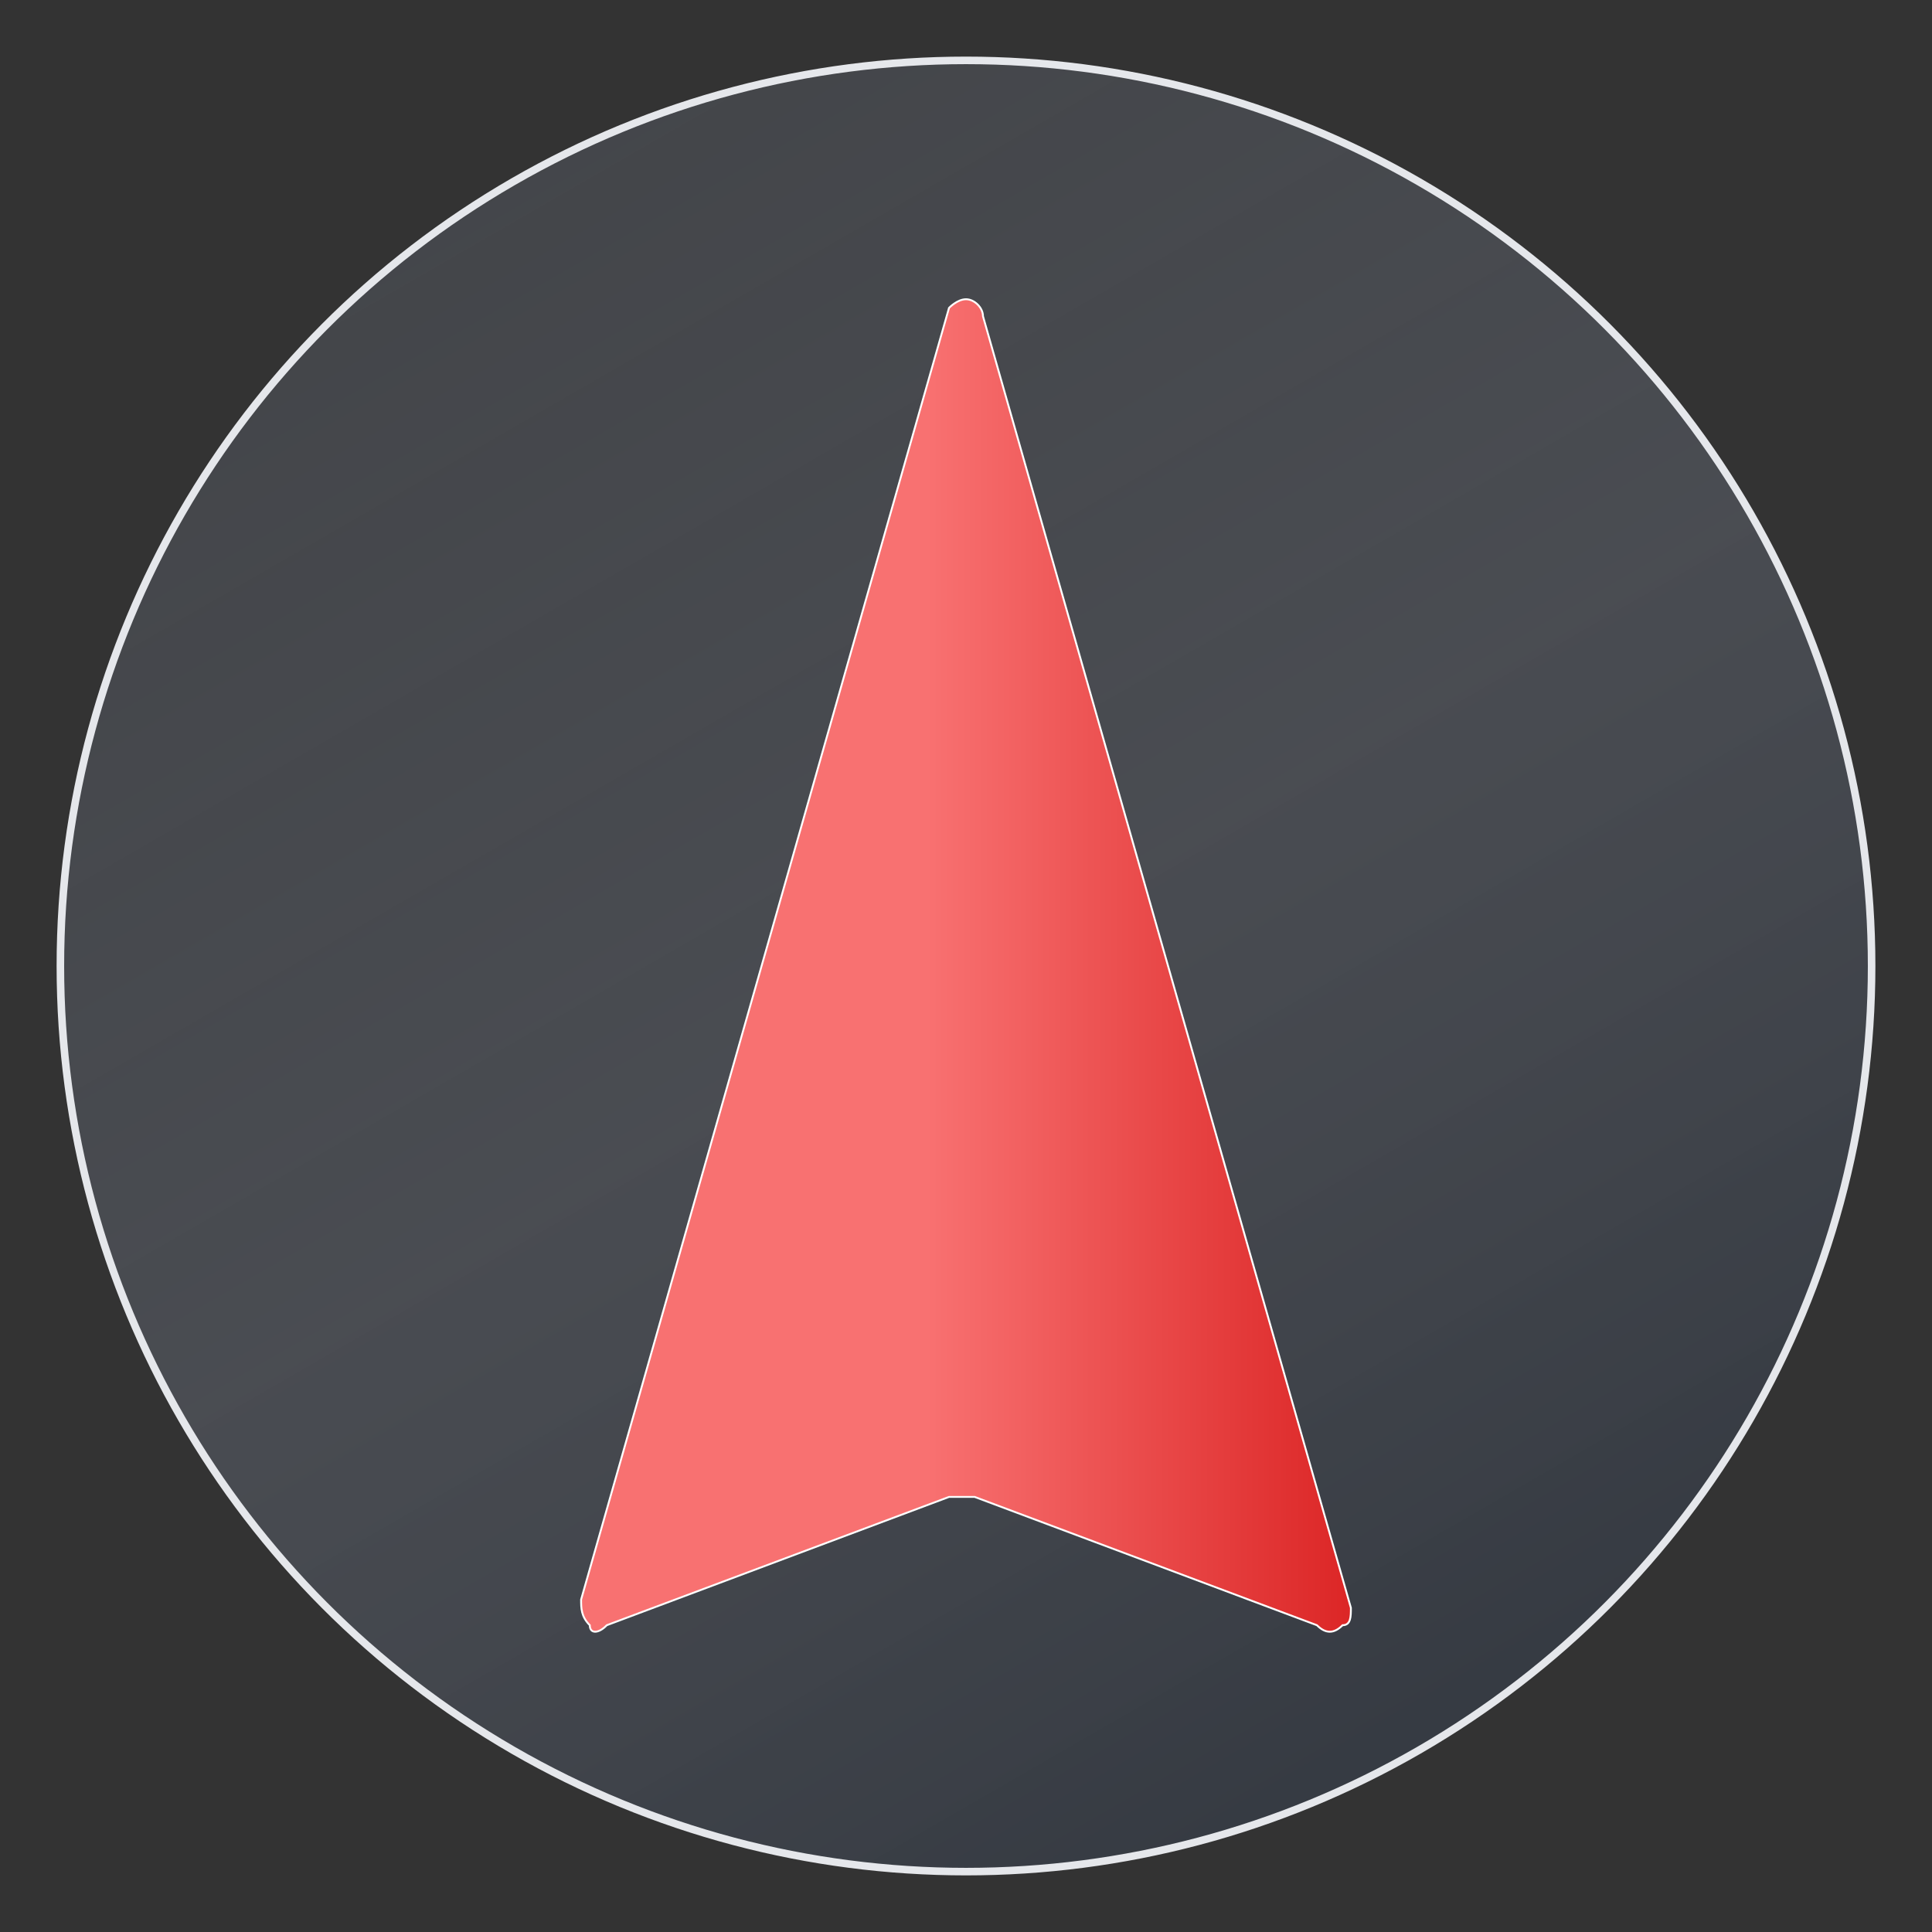 <?xml version="1.0" encoding="utf-8"?>
<!-- Generator: Adobe Illustrator 25.2.3, SVG Export Plug-In . SVG Version: 6.00 Build 0)  -->
<svg version="1.1" id="katman_1" xmlns="http://www.w3.org/2000/svg" xmlns:xlink="http://www.w3.org/1999/xlink" x="0px" y="0px"
	 viewBox="0 0 512 512" style="enable-background:new 0 0 512 512;" xml:space="preserve">
<rect x="0" y="0" width="512" height="512" fill="#333333" stroke="none"/>
<style type="text/css">
	.st0{fill:url(#SVGID_1_);stroke:#E5E7EB;stroke-width:2;stroke-miterlimit:10;}
	.st1{fill:url(#SVGID_2_);stroke:#FFFFFF;stroke-width:0.5;stroke-miterlimit:10;}
</style>
<linearGradient id="SVGID_1_" gradientUnits="userSpaceOnUse" x1="135.989" y1="-314.224" x2="376.011" y2="-729.996" gradientTransform="matrix(1 0 0 -1 0 -266.11)">
	<stop  offset="0" style="stop-color:#6B7280;stop-opacity:0.3"/>
	<stop  offset="0.5" style="stop-color:#6B7280;stop-opacity:0.4"/>
	<stop  offset="1" style="stop-color:#374151;stop-opacity:0.5"/>
</linearGradient>
<circle class="st0" cx="256" cy="256" r="240"/>
<linearGradient id="SVGID_2_" gradientUnits="userSpaceOnUse" x1="154" y1="1033.833" x2="358" y2="1033.833" gradientTransform="matrix(1 0 0 1 0 -778)">
	<stop  offset="0" style="stop-color:#F87171"/>
	<stop  offset="0.45" style="stop-color:#F87171"/>
	<stop  offset="1" style="stop-color:#DC2626"/>
</linearGradient>
<path class="st1" d="M358,426.1L260.5,83.8c0-2.3-2.3-4.5-4.5-4.5c-2.3,0-4.5,2.3-4.5,2.3l0,0L154,423.9c0,2.3,0,4.5,2.3,6.8
	c0,2.3,2.3,2.3,4.5,0l90.7-34c2.3,0,4.5,0,6.8,0l90.7,34c2.3,2.3,4.5,2.3,6.8,0C358,430.7,358,428.4,358,426.1z">
<animateTransform  accumulate="none" additive="replace" attributeName="transform" calcMode="spline" dur="1s" fill="remove" keySplines="0.5 0 0.5 1; 0.5 0 0.5 1" repeatCount="indefinite" restart="always" type="rotate" values="-3 32 32;3 32 32;-3 32 32">
		</animateTransform>
</path>
</svg>
